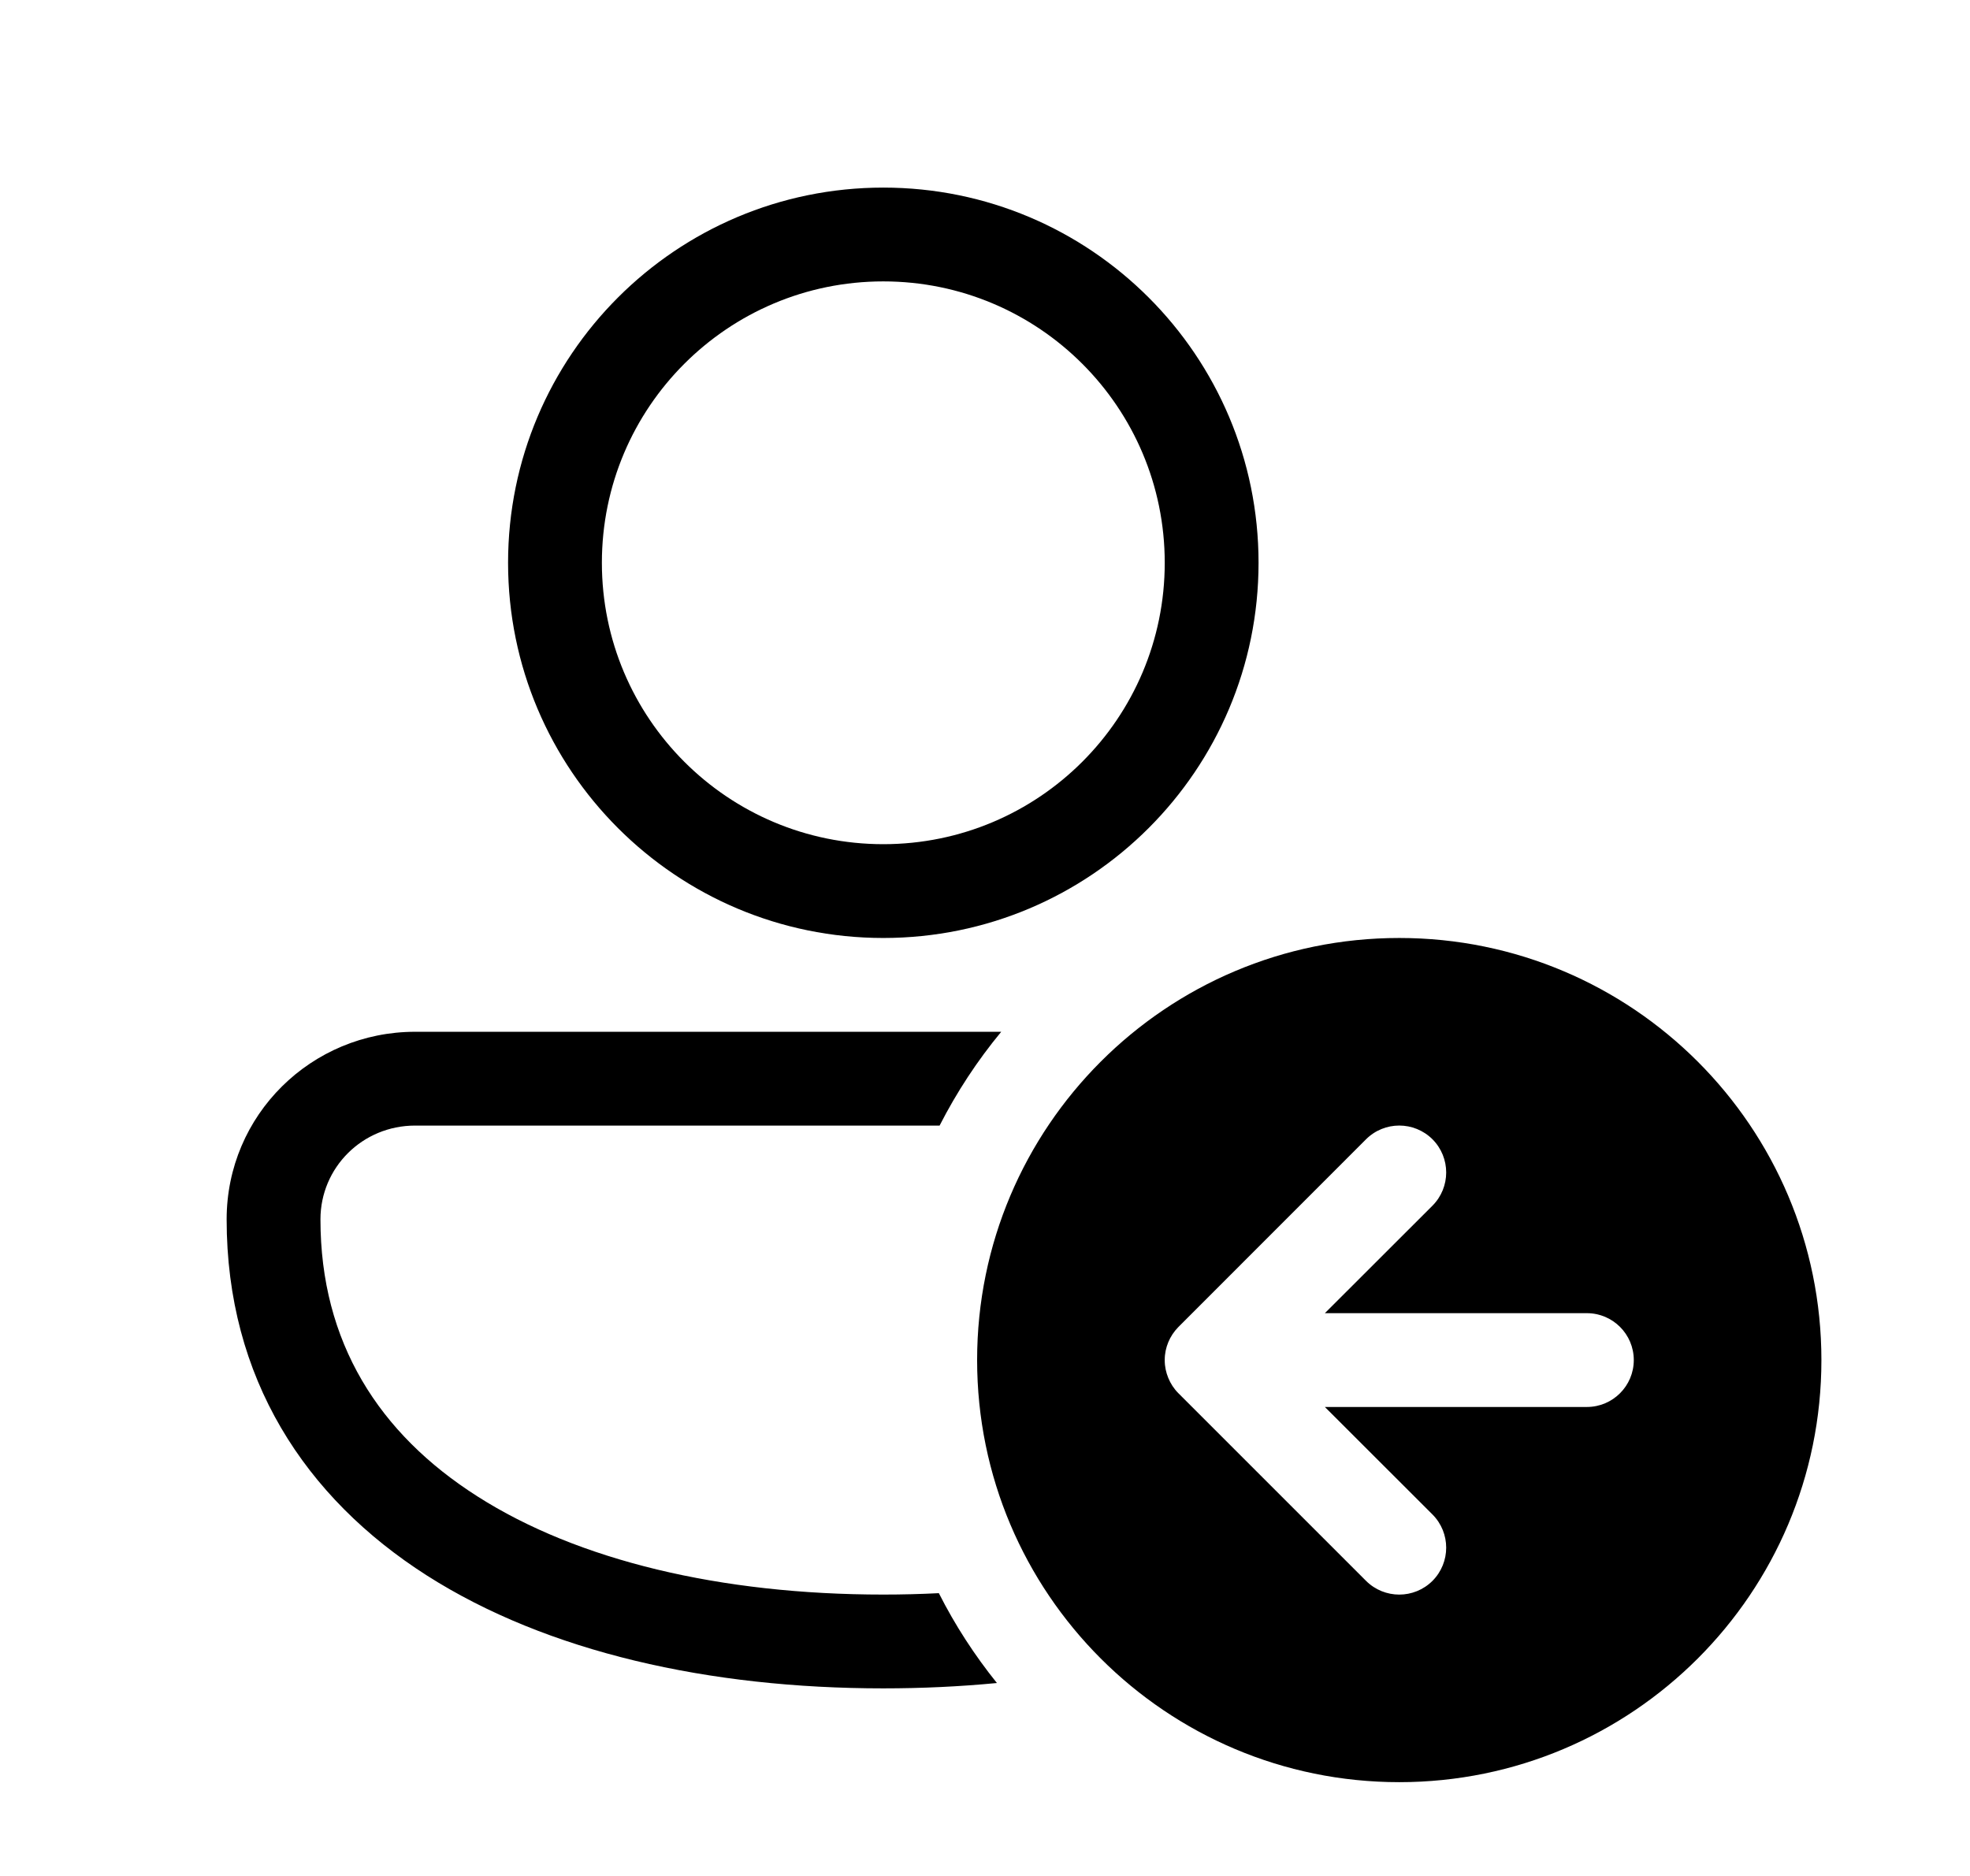 <svg xmlns="http://www.w3.org/2000/svg" viewBox="0 0 21 20" fill="none"><path d="M9.416 2C7.207 2 5.416 3.791 5.416 6C5.416 8.209 7.207 10 9.416 10C11.625 10 13.416 8.209 13.416 6C13.416 3.791 11.625 2 9.416 2ZM6.416 6C6.416 4.343 7.759 3 9.416 3C11.073 3 12.416 4.343 12.416 6C12.416 7.657 11.073 9 9.416 9C7.759 9 6.416 7.657 6.416 6ZM4.425 11C3.319 11 2.416 11.887 2.416 13C2.416 14.691 3.249 15.966 4.551 16.797C5.833 17.614 7.561 18 9.416 18C9.827 18 10.232 17.981 10.627 17.943C10.389 17.647 10.181 17.327 10.008 16.985C9.814 16.995 9.616 17 9.416 17C7.681 17 6.159 16.636 5.089 15.953C4.038 15.284 3.416 14.309 3.416 13C3.416 12.447 3.864 12 4.425 12L10.016 12C10.199 11.642 10.419 11.307 10.673 11L4.425 11ZM19.416 14.5C19.416 16.985 17.401 19 14.916 19C12.431 19 10.416 16.985 10.416 14.5C10.416 12.015 12.431 10 14.916 10C17.401 10 19.416 12.015 19.416 14.5ZM12.563 14.146L12.56 14.149C12.514 14.196 12.478 14.251 12.454 14.309C12.43 14.367 12.416 14.43 12.416 14.497L12.416 14.5L12.416 14.503C12.416 14.57 12.43 14.633 12.454 14.691C12.478 14.75 12.514 14.806 12.562 14.854L14.562 16.854C14.758 17.049 15.074 17.049 15.27 16.854C15.465 16.658 15.465 16.342 15.27 16.146L14.123 15H16.916C17.192 15 17.416 14.776 17.416 14.5C17.416 14.224 17.192 14 16.916 14H14.123L15.27 12.854C15.465 12.658 15.465 12.342 15.27 12.146C15.074 11.951 14.758 11.951 14.562 12.146L12.563 14.146Z" fill="currentColor"/></svg>